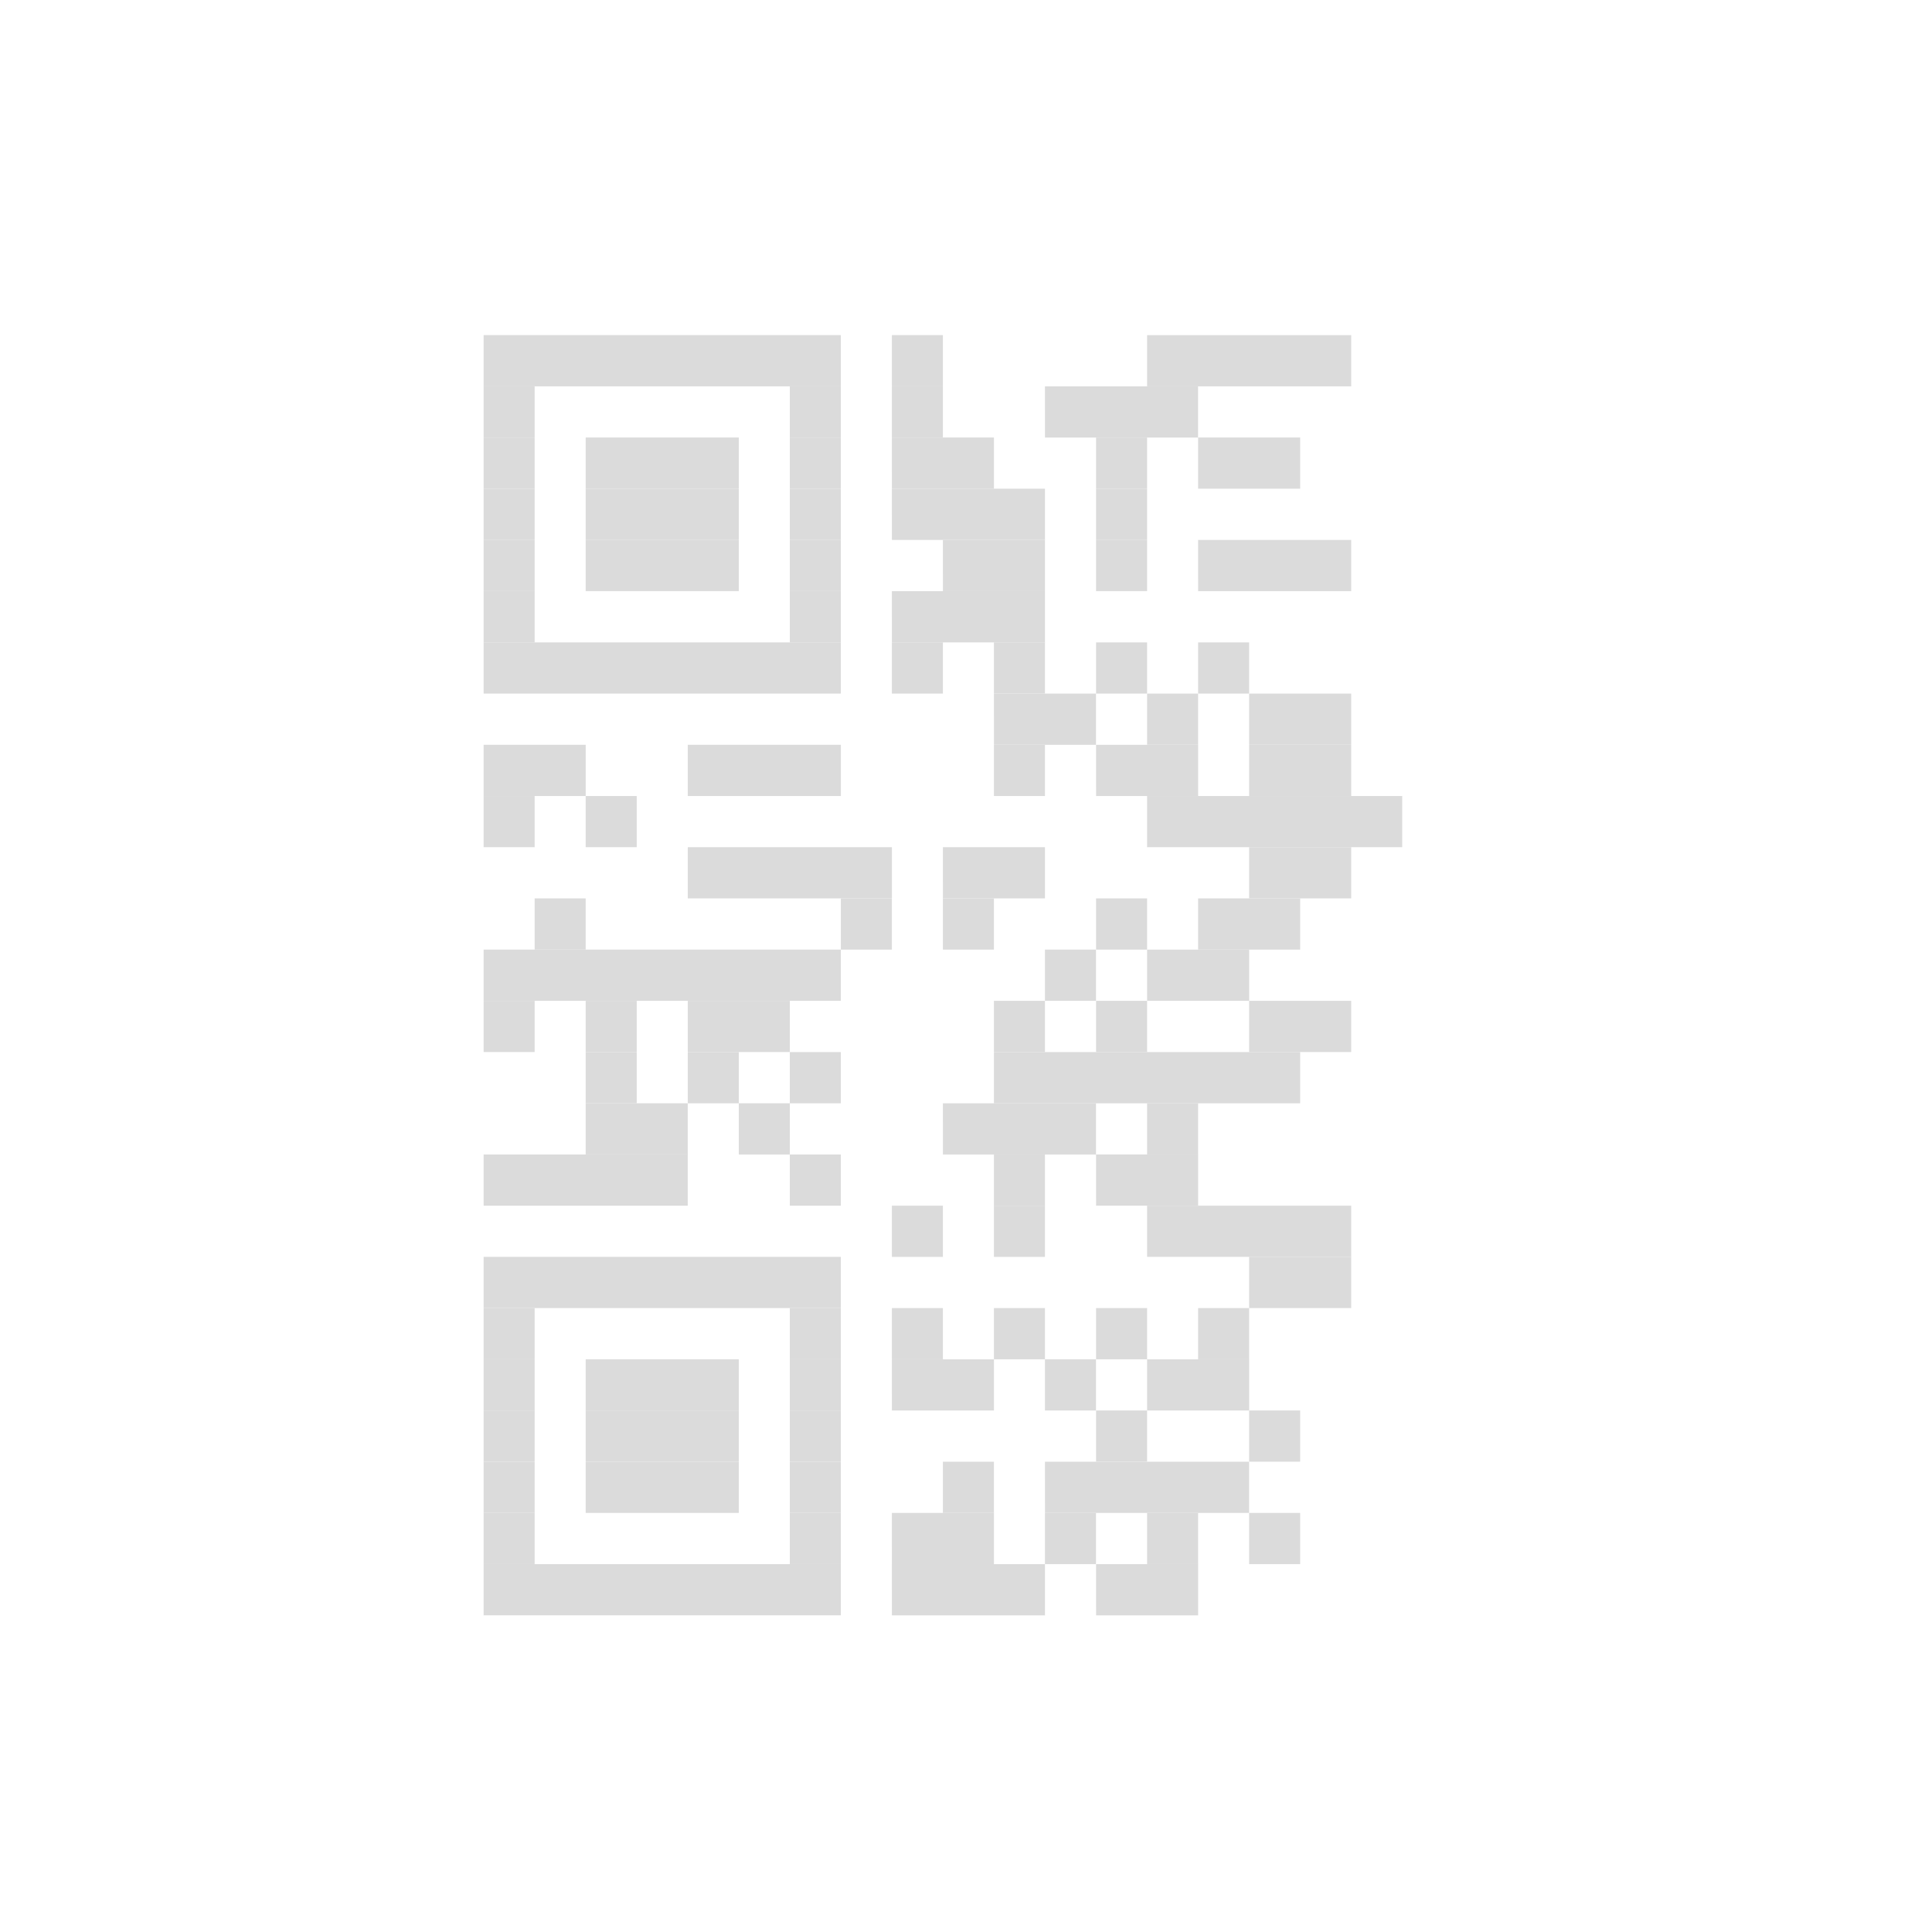 <?xml version="1.0" encoding="UTF-8" standalone="no"?>
<svg
   xmlns:dc="http://purl.org/dc/elements/1.1/"
   xmlns:cc="http://creativecommons.org/ns#"
   xmlns:rdf="http://www.w3.org/1999/02/22-rdf-syntax-ns#"
   xmlns:svg="http://www.w3.org/2000/svg"
   xmlns="http://www.w3.org/2000/svg"
   xmlns:sodipodi="http://sodipodi.sourceforge.net/DTD/sodipodi-0.dtd"
   xmlns:inkscape="http://www.inkscape.org/namespaces/inkscape"
   height="512"
   viewBox="0 0 512 512"
   width="512"
   version="1.1"
   id="svg2"
   inkscape:version="0.91 r"
   sodipodi:docname="qr-reader.svg">
  <defs
     id="defs134" />
  <sodipodi:namedview
     pagecolor="#ffffff"
     bordercolor="#666666"
     borderopacity="1"
     objecttolerance="10"
     gridtolerance="10"
     guidetolerance="10"
     inkscape:pageopacity="0"
     inkscape:pageshadow="2"
     inkscape:window-width="1920"
     inkscape:window-height="1028"
     id="namedview132"
     showgrid="false"
     inkscape:zoom="1.84375"
     inkscape:cx="-47.230036"
     inkscape:cy="76.069948"
     inkscape:window-x="0"
     inkscape:window-y="0"
     inkscape:window-maximized="1"
     inkscape:current-layer="svg2" />
  <path
     inkscape:connector-curvature="0"
     style="fill:#DBDBDB;fill-opacity:1;stroke:none;stroke-width:3.479;stroke-miterlimit:2"
     d="m 128.164,88.812 94.671,0 0,13.571 -94.671,0 z"
     id="path86" />
  <path
     inkscape:connector-curvature="0"
     style="fill:#DBDBDB;fill-opacity:1;stroke:none;stroke-width:3.479;stroke-miterlimit:2"
     d="m 236.356,88.812 13.524,0 0,13.571 -13.524,0 z"
     id="path88" />
  <path
     inkscape:connector-curvature="0"
     style="fill:#DBDBDB;fill-opacity:1;stroke:none;stroke-width:3.479;stroke-miterlimit:2"
     d="m 303.99,88.812 54.097,0 0,13.571 -54.088,0 z"
     id="path90" />
  <path
     inkscape:connector-curvature="0"
     style="fill:#DBDBDB;fill-opacity:1;stroke:none;stroke-width:3.479;stroke-miterlimit:2"
     d="m 128.164,102.38 13.524,0 0,13.571 -13.524,0 z"
     id="path92" />
  <path
     inkscape:connector-curvature="0"
     style="fill:#DBDBDB;fill-opacity:1;stroke:none;stroke-width:3.479;stroke-miterlimit:2"
     d="m 209.312,102.38 13.524,0 0,13.571 -13.524,0 z"
     id="path94" />
  <path
     inkscape:connector-curvature="0"
     style="fill:#DBDBDB;fill-opacity:1;stroke:none;stroke-width:3.479;stroke-miterlimit:2"
     d="m 236.356,102.38 13.524,0 0,13.571 -13.524,0 z"
     id="path96" />
  <path
     inkscape:connector-curvature="0"
     style="fill:#DBDBDB;fill-opacity:1;stroke:none;stroke-width:3.479;stroke-miterlimit:2"
     d="m 276.923,102.38 40.575,0 0,13.571 -40.566,0 z"
     id="path98" />
  <path
     inkscape:connector-curvature="0"
     style="fill:#DBDBDB;fill-opacity:1;stroke:none;stroke-width:3.479;stroke-miterlimit:2"
     d="m 128.164,115.948 13.524,0 0,13.571 -13.524,0 z"
     id="path100" />
  <path
     inkscape:connector-curvature="0"
     style="fill:#DBDBDB;fill-opacity:1;stroke:none;stroke-width:3.479;stroke-miterlimit:2"
     d="m 155.213,115.948 40.573,0 0,13.571 -40.573,0 z"
     id="path102" />
  <path
     inkscape:connector-curvature="0"
     style="fill:#DBDBDB;fill-opacity:1;stroke:none;stroke-width:3.479;stroke-miterlimit:2"
     d="m 209.312,115.948 13.524,0 0,13.571 -13.524,0 z"
     id="path104" />
  <path
     inkscape:connector-curvature="0"
     style="fill:#DBDBDB;fill-opacity:1;stroke:none;stroke-width:3.479;stroke-miterlimit:2"
     d="m 236.356,115.948 27.049,0 0,13.571 -27.044,0 z"
     id="path106" />
  <path
     inkscape:connector-curvature="0"
     style="fill:#DBDBDB;fill-opacity:1;stroke:none;stroke-width:3.479;stroke-miterlimit:2"
     d="m 290.468,115.948 13.524,0 0,13.571 -13.524,0 z"
     id="path108" />
  <path
     inkscape:connector-curvature="0"
     style="fill:#DBDBDB;fill-opacity:1;stroke:none;stroke-width:3.479;stroke-miterlimit:2"
     d="m 317.512,115.948 27.049,0 0,13.571 -27.044,0 z"
     id="path110" />
  <path
     inkscape:connector-curvature="0"
     style="fill:#DBDBDB;fill-opacity:1;stroke:none;stroke-width:3.479;stroke-miterlimit:2"
     d="m 128.164,129.516 13.524,0 0,13.571 -13.524,0 z"
     id="path112" />
  <path
     inkscape:connector-curvature="0"
     style="fill:#DBDBDB;fill-opacity:1;stroke:none;stroke-width:3.479;stroke-miterlimit:2"
     d="m 155.213,129.516 40.573,0 0,13.571 -40.573,0 z"
     id="path114" />
  <path
     inkscape:connector-curvature="0"
     style="fill:#DBDBDB;fill-opacity:1;stroke:none;stroke-width:3.479;stroke-miterlimit:2"
     d="m 209.312,129.516 13.524,0 0,13.571 -13.524,0 z"
     id="path116" />
  <path
     inkscape:connector-curvature="0"
     style="fill:#DBDBDB;fill-opacity:1;stroke:none;stroke-width:3.479;stroke-miterlimit:2"
     d="m 236.356,129.516 40.573,0 0,13.571 -40.566,0 z"
     id="path118" />
  <path
     inkscape:connector-curvature="0"
     style="fill:#DBDBDB;fill-opacity:1;stroke:none;stroke-width:3.479;stroke-miterlimit:2"
     d="m 290.468,129.516 13.524,0 0,13.571 -13.524,0 z"
     id="path120" />
  <path
     inkscape:connector-curvature="0"
     style="fill:#DBDBDB;fill-opacity:1;stroke:none;stroke-width:3.479;stroke-miterlimit:2"
     d="m 128.164,143.084 13.524,0 0,13.571 -13.524,0 z"
     id="path122" />
  <path
     inkscape:connector-curvature="0"
     style="fill:#DBDBDB;fill-opacity:1;stroke:none;stroke-width:3.479;stroke-miterlimit:2"
     d="m 155.213,143.084 40.573,0 0,13.571 -40.573,0 z"
     id="path124" />
  <path
     inkscape:connector-curvature="0"
     style="fill:#DBDBDB;fill-opacity:1;stroke:none;stroke-width:3.479;stroke-miterlimit:2"
     d="m 209.312,143.084 13.524,0 0,13.571 -13.524,0 z"
     id="path126" />
  <path
     inkscape:connector-curvature="0"
     style="fill:#DBDBDB;fill-opacity:1;stroke:none;stroke-width:3.479;stroke-miterlimit:2"
     d="m 249.878,143.084 27.049,0 0,13.571 -27.044,0 z"
     id="path128" />
  <path
     inkscape:connector-curvature="0"
     style="fill:#DBDBDB;fill-opacity:1;stroke:none;stroke-width:3.479;stroke-miterlimit:2"
     d="m 290.468,143.084 13.524,0 0,13.571 -13.524,0 z"
     id="path130" />
  <path
     inkscape:connector-curvature="0"
     style="fill:#DBDBDB;fill-opacity:1;stroke:none;stroke-width:3.479;stroke-miterlimit:2"
     d="m 317.512,143.084 40.573,0 0,13.571 -40.566,0 z"
     id="path132" />
  <path
     inkscape:connector-curvature="0"
     style="fill:#DBDBDB;fill-opacity:1;stroke:none;stroke-width:3.479;stroke-miterlimit:2"
     d="m 128.164,156.676 13.524,0 0,13.571 -13.524,0 z"
     id="path134" />
  <path
     inkscape:connector-curvature="0"
     style="fill:#DBDBDB;fill-opacity:1;stroke:none;stroke-width:3.479;stroke-miterlimit:2"
     d="m 209.312,156.676 13.524,0 0,13.571 -13.524,0 z"
     id="path136" />
  <path
     inkscape:connector-curvature="0"
     style="fill:#DBDBDB;fill-opacity:1;stroke:none;stroke-width:3.479;stroke-miterlimit:2"
     d="m 236.356,156.676 40.573,0 0,13.571 -40.566,0 z"
     id="path138" />
  <path
     inkscape:connector-curvature="0"
     style="fill:#DBDBDB;fill-opacity:1;stroke:none;stroke-width:3.479;stroke-miterlimit:2"
     d="m 128.164,170.244 94.671,0 0,13.571 -94.671,0 z"
     id="path140" />
  <path
     inkscape:connector-curvature="0"
     style="fill:#DBDBDB;fill-opacity:1;stroke:none;stroke-width:3.479;stroke-miterlimit:2"
     d="m 236.356,170.244 13.524,0 0,13.571 -13.524,0 z"
     id="path142" />
  <path
     inkscape:connector-curvature="0"
     style="fill:#DBDBDB;fill-opacity:1;stroke:none;stroke-width:3.479;stroke-miterlimit:2"
     d="m 263.401,170.244 13.524,0 0,13.571 -13.524,0 z"
     id="path144" />
  <path
     inkscape:connector-curvature="0"
     style="fill:#DBDBDB;fill-opacity:1;stroke:none;stroke-width:3.479;stroke-miterlimit:2"
     d="m 290.468,170.244 13.524,0 0,13.571 -13.524,0 z"
     id="path146" />
  <path
     inkscape:connector-curvature="0"
     style="fill:#DBDBDB;fill-opacity:1;stroke:none;stroke-width:3.479;stroke-miterlimit:2"
     d="m 317.512,170.244 13.524,0 0,13.571 -13.524,0 z"
     id="path148" />
  <path
     inkscape:connector-curvature="0"
     style="fill:#DBDBDB;fill-opacity:1;stroke:none;stroke-width:3.479;stroke-miterlimit:2"
     d="m 263.401,183.812 27.051,0 0,13.573 -27.044,0 z"
     id="path150" />
  <path
     inkscape:connector-curvature="0"
     style="fill:#DBDBDB;fill-opacity:1;stroke:none;stroke-width:3.479;stroke-miterlimit:2"
     d="m 303.99,183.812 13.524,0 0,13.573 -13.524,0 z"
     id="path152" />
  <path
     inkscape:connector-curvature="0"
     style="fill:#DBDBDB;fill-opacity:1;stroke:none;stroke-width:3.479;stroke-miterlimit:2"
     d="m 331.034,183.812 27.049,0 0,13.573 -27.044,0 z"
     id="path154" />
  <path
     inkscape:connector-curvature="0"
     style="fill:#DBDBDB;fill-opacity:1;stroke:none;stroke-width:3.479;stroke-miterlimit:2"
     d="m 128.164,197.38 27.049,0 0,13.571 -27.049,0 z"
     id="path156" />
  <path
     inkscape:connector-curvature="0"
     style="fill:#DBDBDB;fill-opacity:1;stroke:none;stroke-width:3.479;stroke-miterlimit:2"
     d="m 182.268,197.38 40.573,0 0,13.571 -40.573,0 z"
     id="path158" />
  <path
     inkscape:connector-curvature="0"
     style="fill:#DBDBDB;fill-opacity:1;stroke:none;stroke-width:3.479;stroke-miterlimit:2"
     d="m 263.401,197.38 13.524,0 0,13.571 -13.524,0 z"
     id="path160" />
  <path
     inkscape:connector-curvature="0"
     style="fill:#DBDBDB;fill-opacity:1;stroke:none;stroke-width:3.479;stroke-miterlimit:2"
     d="m 290.468,197.38 27.049,0 0,13.571 -27.044,0 z"
     id="path162" />
  <path
     inkscape:connector-curvature="0"
     style="fill:#DBDBDB;fill-opacity:1;stroke:none;stroke-width:3.479;stroke-miterlimit:2"
     d="m 331.034,197.38 27.049,0 0,13.571 -27.044,0 z"
     id="path164" />
  <path
     inkscape:connector-curvature="0"
     style="fill:#DBDBDB;fill-opacity:1;stroke:none;stroke-width:3.479;stroke-miterlimit:2"
     d="m 128.164,210.949 13.524,0 0,13.571 -13.524,0 z"
     id="path166" />
  <path
     inkscape:connector-curvature="0"
     style="fill:#DBDBDB;fill-opacity:1;stroke:none;stroke-width:3.479;stroke-miterlimit:2"
     d="m 155.213,210.949 13.524,0 0,13.571 -13.524,0 z"
     id="path168" />
  <path
     id="path170"
     d="m 303.99,210.949 67.61,0 0,13.571 -67.61,0 z"
     style="fill:#DBDBDB;fill-opacity:1;stroke:none;stroke-width:2.259;stroke-miterlimit:2"
     inkscape:connector-curvature="0" />
  <path
     inkscape:connector-curvature="0"
     style="fill:#DBDBDB;fill-opacity:1;stroke:none;stroke-width:3.479;stroke-miterlimit:2"
     d="m 182.268,224.517 54.097,0 0,13.571 -54.097,0 z"
     id="path174" />
  <path
     inkscape:connector-curvature="0"
     style="fill:#DBDBDB;fill-opacity:1;stroke:none;stroke-width:3.479;stroke-miterlimit:2"
     d="m 249.878,224.517 27.049,0 0,13.571 -27.044,0 z"
     id="path176" />
  <path
     inkscape:connector-curvature="0"
     style="fill:#DBDBDB;fill-opacity:1;stroke:none;stroke-width:3.479;stroke-miterlimit:2"
     d="m 331.034,224.517 27.049,0 0,13.571 -27.044,0 z"
     id="path178" />
  <path
     inkscape:connector-curvature="0"
     style="fill:#DBDBDB;fill-opacity:1;stroke:none;stroke-width:3.479;stroke-miterlimit:2"
     d="m 141.688,238.085 13.524,0 0,13.571 -13.524,0 z"
     id="path180" />
  <path
     inkscape:connector-curvature="0"
     style="fill:#DBDBDB;fill-opacity:1;stroke:none;stroke-width:3.479;stroke-miterlimit:2"
     d="m 222.834,238.085 13.524,0 0,13.571 -13.524,0 z"
     id="path182" />
  <path
     inkscape:connector-curvature="0"
     style="fill:#DBDBDB;fill-opacity:1;stroke:none;stroke-width:3.479;stroke-miterlimit:2"
     d="m 249.878,238.085 13.524,0 0,13.571 -13.522,0 z"
     id="path184" />
  <path
     inkscape:connector-curvature="0"
     style="fill:#DBDBDB;fill-opacity:1;stroke:none;stroke-width:3.479;stroke-miterlimit:2"
     d="m 290.468,238.085 13.524,0 0,13.571 -13.524,0 z"
     id="path186" />
  <path
     inkscape:connector-curvature="0"
     style="fill:#DBDBDB;fill-opacity:1;stroke:none;stroke-width:3.479;stroke-miterlimit:2"
     d="m 317.512,238.085 27.049,0 0,13.571 -27.044,0 z"
     id="path188" />
  <path
     inkscape:connector-curvature="0"
     style="fill:#DBDBDB;fill-opacity:1;stroke:none;stroke-width:3.479;stroke-miterlimit:2"
     d="m 128.164,251.653 94.671,0 0,13.571 -94.671,0 z"
     id="path190" />
  <path
     inkscape:connector-curvature="0"
     style="fill:#DBDBDB;fill-opacity:1;stroke:none;stroke-width:3.479;stroke-miterlimit:2"
     d="m 276.923,251.653 13.527,0 0,13.571 -13.527,0 z"
     id="path192" />
  <path
     inkscape:connector-curvature="0"
     style="fill:#DBDBDB;fill-opacity:1;stroke:none;stroke-width:3.479;stroke-miterlimit:2"
     d="m 303.99,251.653 27.049,0 0,13.571 -27.044,0 z"
     id="path194" />
  <path
     inkscape:connector-curvature="0"
     style="fill:#DBDBDB;fill-opacity:1;stroke:none;stroke-width:3.479;stroke-miterlimit:2"
     d="m 128.164,265.233 13.524,0 0,13.571 -13.524,0 z"
     id="path196" />
  <path
     inkscape:connector-curvature="0"
     style="fill:#DBDBDB;fill-opacity:1;stroke:none;stroke-width:3.479;stroke-miterlimit:2"
     d="m 155.213,265.233 13.524,0 0,13.571 -13.524,0 z"
     id="path198" />
  <path
     inkscape:connector-curvature="0"
     style="fill:#DBDBDB;fill-opacity:1;stroke:none;stroke-width:3.479;stroke-miterlimit:2"
     d="m 182.268,265.233 27.049,0 0,13.571 -27.049,0 z"
     id="path200" />
  <path
     inkscape:connector-curvature="0"
     style="fill:#DBDBDB;fill-opacity:1;stroke:none;stroke-width:3.479;stroke-miterlimit:2"
     d="m 263.401,265.233 13.524,0 0,13.571 -13.524,0 z"
     id="path202" />
  <path
     inkscape:connector-curvature="0"
     style="fill:#DBDBDB;fill-opacity:1;stroke:none;stroke-width:3.479;stroke-miterlimit:2"
     d="m 290.468,265.233 13.524,0 0,13.571 -13.524,0 z"
     id="path204" />
  <path
     inkscape:connector-curvature="0"
     style="fill:#DBDBDB;fill-opacity:1;stroke:none;stroke-width:3.479;stroke-miterlimit:2"
     d="m 331.034,265.233 27.049,0 0,13.571 -27.044,0 z"
     id="path206" />
  <path
     inkscape:connector-curvature="0"
     style="fill:#DBDBDB;fill-opacity:1;stroke:none;stroke-width:3.479;stroke-miterlimit:2"
     d="m 155.213,278.813 13.524,0 0,13.571 -13.524,0 z"
     id="path208" />
  <path
     inkscape:connector-curvature="0"
     style="fill:#DBDBDB;fill-opacity:1;stroke:none;stroke-width:3.479;stroke-miterlimit:2"
     d="m 182.268,278.813 13.524,0 0,13.571 -13.524,0 z"
     id="path210" />
  <path
     inkscape:connector-curvature="0"
     style="fill:#DBDBDB;fill-opacity:1;stroke:none;stroke-width:3.479;stroke-miterlimit:2"
     d="m 209.312,278.813 13.524,0 0,13.571 -13.524,0 z"
     id="path212" />
  <path
     inkscape:connector-curvature="0"
     style="fill:#DBDBDB;fill-opacity:1;stroke:none;stroke-width:3.479;stroke-miterlimit:2"
     d="m 263.401,278.813 81.155,0 0,13.571 -81.155,0 z"
     id="path214" />
  <path
     inkscape:connector-curvature="0"
     style="fill:#DBDBDB;fill-opacity:1;stroke:none;stroke-width:3.479;stroke-miterlimit:2"
     d="m 155.213,292.381 27.049,0 0,13.571 -27.049,0 z"
     id="path216" />
  <path
     inkscape:connector-curvature="0"
     style="fill:#DBDBDB;fill-opacity:1;stroke:none;stroke-width:3.479;stroke-miterlimit:2"
     d="m 195.79,292.381 13.524,0 0,13.571 -13.524,0 z"
     id="path218" />
  <path
     inkscape:connector-curvature="0"
     style="fill:#DBDBDB;fill-opacity:1;stroke:none;stroke-width:3.479;stroke-miterlimit:2"
     d="m 249.878,292.381 40.575,0 0,13.571 -40.566,0 z"
     id="path220" />
  <path
     inkscape:connector-curvature="0"
     style="fill:#DBDBDB;fill-opacity:1;stroke:none;stroke-width:3.479;stroke-miterlimit:2"
     d="m 303.99,292.381 13.524,0 0,13.571 -13.524,0 z"
     id="path222" />
  <path
     inkscape:connector-curvature="0"
     style="fill:#DBDBDB;fill-opacity:1;stroke:none;stroke-width:3.479;stroke-miterlimit:2"
     d="m 128.164,305.949 54.097,0 0,13.571 -54.097,0 z"
     id="path224" />
  <path
     inkscape:connector-curvature="0"
     style="fill:#DBDBDB;fill-opacity:1;stroke:none;stroke-width:3.479;stroke-miterlimit:2"
     d="m 209.312,305.949 13.524,0 0,13.571 -13.524,0 z"
     id="path226" />
  <path
     inkscape:connector-curvature="0"
     style="fill:#DBDBDB;fill-opacity:1;stroke:none;stroke-width:3.479;stroke-miterlimit:2"
     d="m 263.401,305.949 13.524,0 0,13.571 -13.524,0 z"
     id="path228" />
  <path
     inkscape:connector-curvature="0"
     style="fill:#DBDBDB;fill-opacity:1;stroke:none;stroke-width:3.479;stroke-miterlimit:2"
     d="m 290.468,305.949 27.049,0 0,13.571 -27.044,0 z"
     id="path230" />
  <path
     inkscape:connector-curvature="0"
     style="fill:#DBDBDB;fill-opacity:1;stroke:none;stroke-width:3.479;stroke-miterlimit:2"
     d="m 236.356,319.517 13.524,0 0,13.571 -13.524,0 z"
     id="path232" />
  <path
     inkscape:connector-curvature="0"
     style="fill:#DBDBDB;fill-opacity:1;stroke:none;stroke-width:3.479;stroke-miterlimit:2"
     d="m 263.401,319.517 13.524,0 0,13.571 -13.524,0 z"
     id="path234" />
  <path
     inkscape:connector-curvature="0"
     style="fill:#DBDBDB;fill-opacity:1;stroke:none;stroke-width:3.479;stroke-miterlimit:2"
     d="m 303.99,319.517 54.097,0 0,13.571 -54.088,0 z"
     id="path236" />
  <path
     inkscape:connector-curvature="0"
     style="fill:#DBDBDB;fill-opacity:1;stroke:none;stroke-width:3.479;stroke-miterlimit:2"
     d="m 128.164,333.086 94.671,0 0,13.571 -94.671,0 z"
     id="path238" />
  <path
     inkscape:connector-curvature="0"
     style="fill:#DBDBDB;fill-opacity:1;stroke:none;stroke-width:3.479;stroke-miterlimit:2"
     d="m 331.034,333.086 27.049,0 0,13.571 -27.044,0 z"
     id="path240" />
  <path
     inkscape:connector-curvature="0"
     style="fill:#DBDBDB;fill-opacity:1;stroke:none;stroke-width:3.479;stroke-miterlimit:2"
     d="m 128.164,346.656 13.524,0 0,13.571 -13.524,0 z"
     id="path242" />
  <path
     inkscape:connector-curvature="0"
     style="fill:#DBDBDB;fill-opacity:1;stroke:none;stroke-width:3.479;stroke-miterlimit:2"
     d="m 209.312,346.656 13.524,0 0,13.571 -13.524,0 z"
     id="path244" />
  <path
     inkscape:connector-curvature="0"
     style="fill:#DBDBDB;fill-opacity:1;stroke:none;stroke-width:3.479;stroke-miterlimit:2"
     d="m 236.356,346.656 13.524,0 0,13.571 -13.524,0 z"
     id="path246" />
  <path
     inkscape:connector-curvature="0"
     style="fill:#DBDBDB;fill-opacity:1;stroke:none;stroke-width:3.479;stroke-miterlimit:2"
     d="m 263.401,346.656 13.524,0 0,13.571 -13.524,0 z"
     id="path248" />
  <path
     inkscape:connector-curvature="0"
     style="fill:#DBDBDB;fill-opacity:1;stroke:none;stroke-width:3.479;stroke-miterlimit:2"
     d="m 290.468,346.656 13.524,0 0,13.571 -13.524,0 z"
     id="path250" />
  <path
     inkscape:connector-curvature="0"
     style="fill:#DBDBDB;fill-opacity:1;stroke:none;stroke-width:3.479;stroke-miterlimit:2"
     d="m 317.512,346.656 13.524,0 0,13.571 -13.524,0 z"
     id="path252" />
  <path
     inkscape:connector-curvature="0"
     style="fill:#DBDBDB;fill-opacity:1;stroke:none;stroke-width:3.479;stroke-miterlimit:2"
     d="m 128.164,360.227 13.524,0 0,13.571 -13.524,0 z"
     id="path254" />
  <path
     inkscape:connector-curvature="0"
     style="fill:#DBDBDB;fill-opacity:1;stroke:none;stroke-width:3.479;stroke-miterlimit:2"
     d="m 155.213,360.227 40.573,0 0,13.571 -40.573,0 z"
     id="path256" />
  <path
     inkscape:connector-curvature="0"
     style="fill:#DBDBDB;fill-opacity:1;stroke:none;stroke-width:3.479;stroke-miterlimit:2"
     d="m 209.312,360.227 13.524,0 0,13.571 -13.524,0 z"
     id="path258" />
  <path
     inkscape:connector-curvature="0"
     style="fill:#DBDBDB;fill-opacity:1;stroke:none;stroke-width:3.479;stroke-miterlimit:2"
     d="m 236.356,360.227 27.049,0 0,13.571 -27.044,0 z"
     id="path260" />
  <path
     inkscape:connector-curvature="0"
     style="fill:#DBDBDB;fill-opacity:1;stroke:none;stroke-width:3.479;stroke-miterlimit:2"
     d="m 276.923,360.227 13.527,0 0,13.571 -13.527,0 z"
     id="path262" />
  <path
     inkscape:connector-curvature="0"
     style="fill:#DBDBDB;fill-opacity:1;stroke:none;stroke-width:3.479;stroke-miterlimit:2"
     d="m 303.99,360.227 27.049,0 0,13.571 -27.044,0 z"
     id="path264" />
  <path
     inkscape:connector-curvature="0"
     style="fill:#DBDBDB;fill-opacity:1;stroke:none;stroke-width:3.479;stroke-miterlimit:2"
     d="m 128.164,373.79 13.524,0 0,13.571 -13.524,0 z"
     id="path266" />
  <path
     inkscape:connector-curvature="0"
     style="fill:#DBDBDB;fill-opacity:1;stroke:none;stroke-width:3.479;stroke-miterlimit:2"
     d="m 155.213,373.79 40.573,0 0,13.571 -40.573,0 z"
     id="path268" />
  <path
     inkscape:connector-curvature="0"
     style="fill:#DBDBDB;fill-opacity:1;stroke:none;stroke-width:3.479;stroke-miterlimit:2"
     d="m 209.312,373.79 13.524,0 0,13.571 -13.524,0 z"
     id="path270" />
  <path
     inkscape:connector-curvature="0"
     style="fill:#DBDBDB;fill-opacity:1;stroke:none;stroke-width:3.479;stroke-miterlimit:2"
     d="m 290.468,373.79 13.524,0 0,13.571 -13.524,0 z"
     id="path272" />
  <path
     inkscape:connector-curvature="0"
     style="fill:#DBDBDB;fill-opacity:1;stroke:none;stroke-width:3.479;stroke-miterlimit:2"
     d="m 331.034,373.79 13.524,0 0,13.571 -13.524,0 z"
     id="path274" />
  <path
     inkscape:connector-curvature="0"
     style="fill:#DBDBDB;fill-opacity:1;stroke:none;stroke-width:3.479;stroke-miterlimit:2"
     d="m 128.164,387.368 13.524,0 0,13.571 -13.524,0 z"
     id="path276" />
  <path
     inkscape:connector-curvature="0"
     style="fill:#DBDBDB;fill-opacity:1;stroke:none;stroke-width:3.479;stroke-miterlimit:2"
     d="m 155.213,387.368 40.573,0 0,13.571 -40.573,0 z"
     id="path278" />
  <path
     inkscape:connector-curvature="0"
     style="fill:#DBDBDB;fill-opacity:1;stroke:none;stroke-width:3.479;stroke-miterlimit:2"
     d="m 209.312,387.368 13.524,0 0,13.571 -13.524,0 z"
     id="path280" />
  <path
     inkscape:connector-curvature="0"
     style="fill:#DBDBDB;fill-opacity:1;stroke:none;stroke-width:3.479;stroke-miterlimit:2"
     d="m 249.878,387.368 13.524,0 0,13.571 -13.522,0 z"
     id="path282" />
  <path
     inkscape:connector-curvature="0"
     style="fill:#DBDBDB;fill-opacity:1;stroke:none;stroke-width:3.479;stroke-miterlimit:2"
     d="m 276.923,387.368 54.1,0 0,13.571 -54.088,0 z"
     id="path284" />
  <path
     inkscape:connector-curvature="0"
     style="fill:#DBDBDB;fill-opacity:1;stroke:none;stroke-width:3.479;stroke-miterlimit:2"
     d="m 128.164,400.938 13.524,0 0,13.571 -13.524,0 z"
     id="path286" />
  <path
     inkscape:connector-curvature="0"
     style="fill:#DBDBDB;fill-opacity:1;stroke:none;stroke-width:3.479;stroke-miterlimit:2"
     d="m 209.312,400.938 13.524,0 0,13.571 -13.524,0 z"
     id="path288" />
  <path
     inkscape:connector-curvature="0"
     style="fill:#DBDBDB;fill-opacity:1;stroke:none;stroke-width:3.479;stroke-miterlimit:2"
     d="m 236.356,400.938 27.049,0 0,13.571 -27.044,0 z"
     id="path290" />
  <path
     inkscape:connector-curvature="0"
     style="fill:#DBDBDB;fill-opacity:1;stroke:none;stroke-width:3.479;stroke-miterlimit:2"
     d="m 276.923,400.938 13.527,0 0,13.571 -13.527,0 z"
     id="path292" />
  <path
     inkscape:connector-curvature="0"
     style="fill:#DBDBDB;fill-opacity:1;stroke:none;stroke-width:3.479;stroke-miterlimit:2"
     d="m 303.99,400.938 13.524,0 0,13.571 -13.524,0 z"
     id="path294" />
  <path
     inkscape:connector-curvature="0"
     style="fill:#DBDBDB;fill-opacity:1;stroke:none;stroke-width:3.479;stroke-miterlimit:2"
     d="m 331.034,400.938 13.524,0 0,13.571 -13.524,0 z"
     id="path296" />
  <path
     inkscape:connector-curvature="0"
     style="fill:#DBDBDB;fill-opacity:1;stroke:none;stroke-width:3.479;stroke-miterlimit:2"
     d="m 128.164,414.509 94.671,0 0,13.571 -94.671,0 z"
     id="path298" />
  <path
     inkscape:connector-curvature="0"
     style="fill:#DBDBDB;fill-opacity:1;stroke:none;stroke-width:3.479;stroke-miterlimit:2"
     d="m 236.356,414.509 40.573,0 0,13.571 -40.566,0 z"
     id="path300" />
  <path
     inkscape:connector-curvature="0"
     style="fill:#DBDBDB;fill-opacity:1;stroke:none;stroke-width:3.479;stroke-miterlimit:2"
     d="m 290.468,414.509 27.049,0 0,13.571 -27.044,0 z"
     id="path302" />
</svg>
